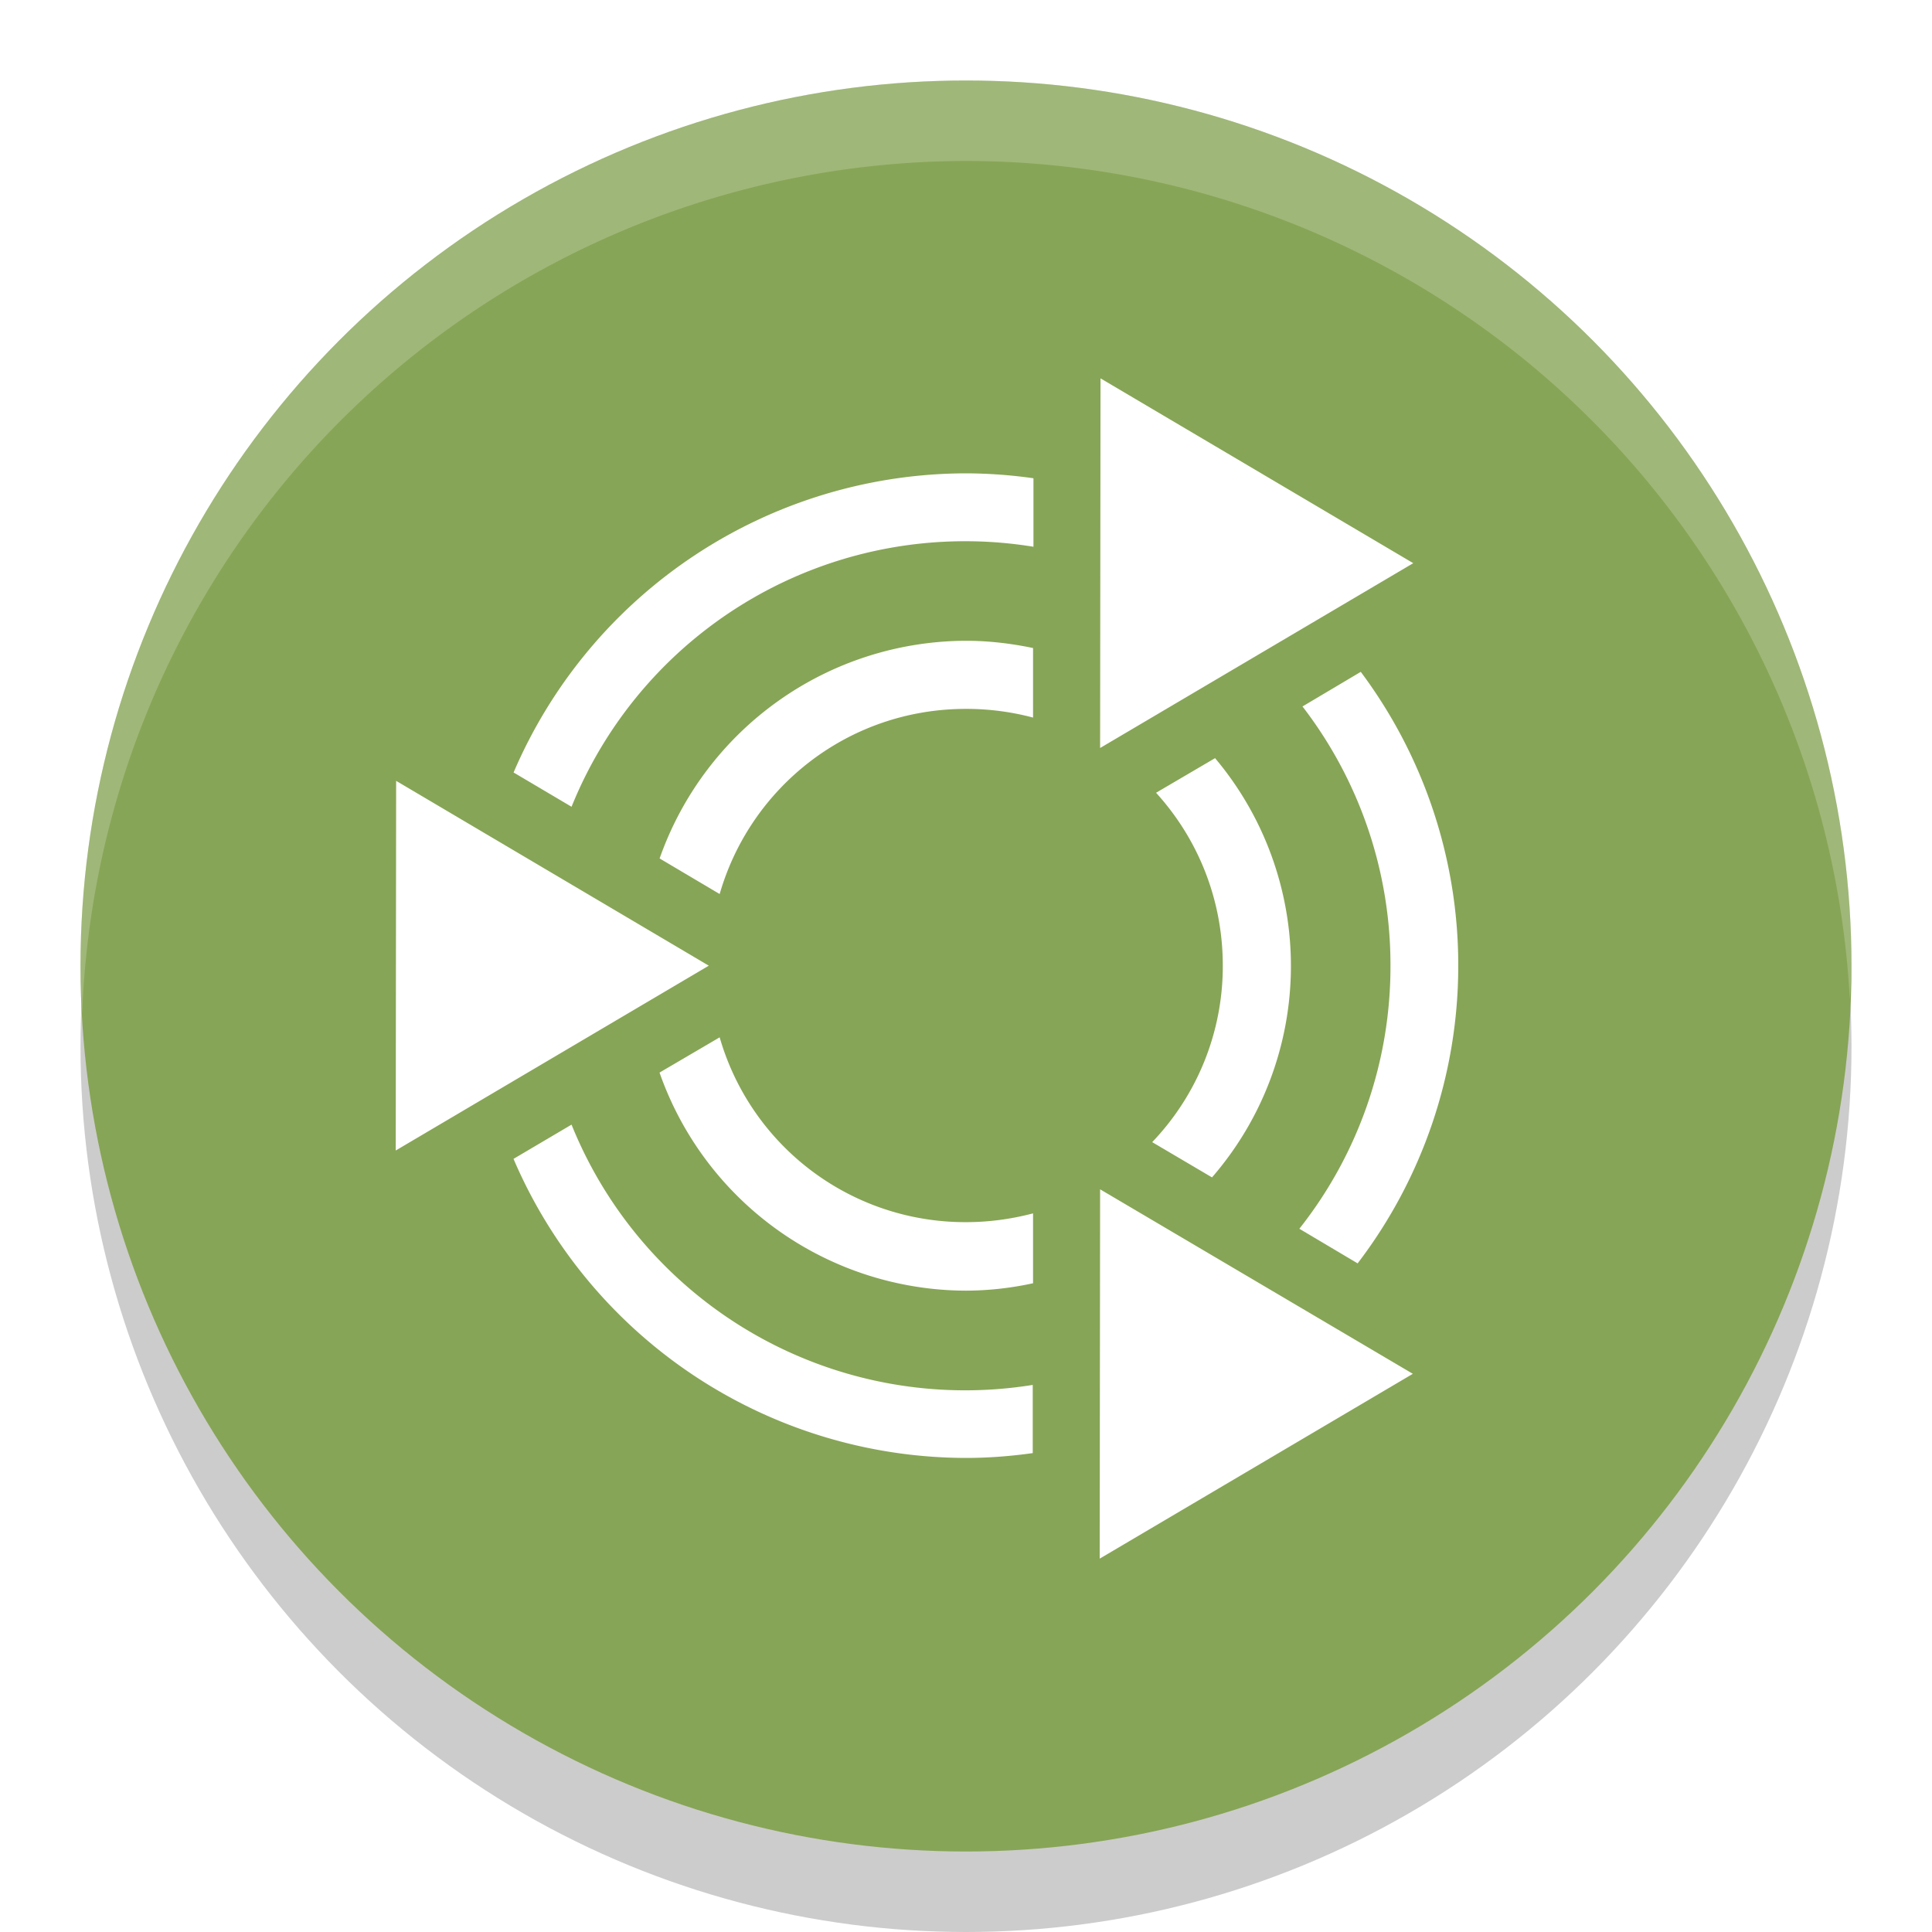 <svg enable-background="new" version="1.0" viewBox="0 0 24 24" xmlns="http://www.w3.org/2000/svg"><defs><filter id="a" x="-.024" y="-.024" width="1.048" height="1.048" color-interpolation-filters="sRGB"><feGaussianBlur stdDeviation="4.8"/></filter></defs><g transform="translate(-52 -260)"><circle cx="464" cy="32" r="240" filter="url(#a)" opacity=".1"/><circle cx="464" cy="32" r="240" filter="url(#a)" opacity=".2"/><circle cx="64" cy="273" r="11" opacity=".2"/><circle cx="168" cy="261" r="22" opacity=".2"/><circle cx="24" cy="276" r="8" fill="#87a556"/><circle cx="64" cy="272" r="11" fill="#87a556"/><path d="M64 261a11 11 0 0 0-11 11 11 11 0 0 0 .021.586A11 11 0 0 1 64 262a11 11 0 0 1 10.979 10.414A11 11 0 0 0 75 272a11 11 0 0 0-11-11Z" fill="#fff" opacity=".2"/><circle cx="168" cy="260" r="22" fill="#87a556"/><path d="M168 238a22 22 0 0 0-22 22 22 22 0 0 0 .021.586A22 22 0 0 1 168 239a22 22 0 0 1 21.979 21.414A22 22 0 0 0 190 260a22 22 0 0 0-22-22z" fill="#fff" opacity=".2"/><path d="M464-212A240 240 0 0 0 224 28a240 240 0 0 0 .041 1.172A240 240 0 0 1 464-210 240 240 0 0 1 703.959 28.828 240 240 0 0 0 704 28a240 240 0 0 0-240-240Z" fill="#fff" opacity=".2"/><circle cx="464" cy="28" r="240" enable-background="new" fill="#87a556"/><path d="m506.25-149.73 94.18 55.666-94.285 55.666.105-111.33zm-40.513 28.622c6.907 0 13.661.55 20.309 1.473v20.625c-6.61-1.07-13.382-1.683-20.309-1.683-53.854 0-99.91 33.004-118.8 79.974l-17.468-10.312c22.683-52.877 75.218-90.076 136.27-90.076zm0 50.404c6.916 0 13.677.823 20.204 2.21v20.94a78.105 78.105 0 0 0-20.204-2.63c-35.367 0-64.895 23.501-74.186 55.771L373.452-5.146c13.388-38.095 49.759-65.557 92.285-65.557zm118.91 9.365c18.441 24.724 29.359 55.382 29.359 88.497 0 33.631-11.335 64.737-30.306 89.655l-17.573-10.418c17.195-21.768 27.465-49.246 27.465-79.237 0-29.428-9.9-56.509-26.518-78.08zm-43.88 25.991c14.208 16.994 22.835 38.767 22.835 62.506 0 24.275-8.996 46.608-23.782 63.768l-17.994-10.628c13.153-13.814 21.256-32.425 21.256-53.14 0-20.127-7.612-38.358-20.099-52.088zm-246.66 6.84 94.18 55.666-94.285 55.666.105-111.33zm97.442 77.238c9.291 32.244 38.819 55.666 74.186 55.666 6.994 0 13.761-.938 20.204-2.63v21.045c-6.527 1.387-13.288 2.21-20.204 2.21-42.559 0-78.925-27.522-92.285-65.663zm-44.617 26.307c18.893 46.97 64.949 79.974 118.8 79.974 6.86 0 13.545-.545 20.099-1.578v20.52c-6.568.913-13.274 1.473-20.099 1.473-61.053 0-113.59-37.198-136.27-90.076zm159.21 19.467 94.18 55.561-94.285 55.666.105-111.23z" enable-background="new" fill="#fff"/><path d="m171.34 245.41 7.77 4.592-7.779 4.592.01-9.184zm-3.342 2.361c.57 0 1.127.046 1.675.122v1.701a10.546 10.546 0 0 0-11.476 6.458l-1.44-.85c1.87-4.362 6.205-7.43 11.24-7.43zm0 4.158c.57 0 1.128.068 1.667.182v1.728a6.443 6.443 0 0 0-1.667-.217 6.353 6.353 0 0 0-6.12 4.6l-1.493-.885c1.105-3.142 4.105-5.408 7.613-5.408zm9.809.773a12.174 12.174 0 0 1 2.422 7.3c0 2.774-.935 5.34-2.5 7.396l-1.45-.86a10.5 10.5 0 0 0 2.266-6.536c0-2.428-.817-4.662-2.188-6.441zm-3.62 2.144a8.017 8.017 0 0 1 1.884 5.156 8.046 8.046 0 0 1-1.962 5.26l-1.484-.876a6.322 6.322 0 0 0 1.753-4.384c0-1.66-.628-3.164-1.658-4.297zm-20.347.564 7.77 4.592-7.779 4.592.01-9.184zm8.038 6.372a6.348 6.348 0 0 0 6.12 4.592 6.54 6.54 0 0 0 1.667-.218v1.737a8.017 8.017 0 0 1-1.667.182c-3.51 0-6.51-2.27-7.613-5.417zm-3.68 2.17a10.546 10.546 0 0 0 9.8 6.597c.566 0 1.118-.045 1.658-.13v1.692c-.542.076-1.095.122-1.658.122-5.036 0-9.37-3.069-11.24-7.43zm13.134 1.605 7.769 4.584-7.778 4.592.01-9.176z" enable-background="new" fill="#fff"/><g transform="translate(7 16.812) scale(.938)"><circle cx="112" cy="269" r="16" enable-background="new" opacity=".2"/><circle cx="112" cy="267.93" r="16" enable-background="new" fill="#87a556"/><path d="M112 251.93a16 16 0 0 0-16 16 16 16 0 0 0 .021.58 16 16 0 0 1 15.98-15.58 16 16 0 0 1 15.978 15.42 16 16 0 0 0 .022-.42 16 16 0 0 0-16-16z" enable-background="new" fill="#fff" opacity=".2"/><path d="m114.51 256.99 5.827 3.444-5.834 3.444.006-6.888zm-2.506 1.77c.427 0 .845.035 1.256.092v1.276a7.91 7.91 0 0 0-8.607 4.844l-1.08-.638c1.403-3.272 4.653-5.573 8.43-5.573zm0 3.12c.427 0 .846.05 1.25.136v1.296a4.835 4.835 0 0 0-1.25-.163 4.765 4.765 0 0 0-4.59 3.45l-1.12-.664c.828-2.356 3.079-4.056 5.71-4.056zm7.356.579a9.13 9.13 0 0 1 1.817 5.475c0 2.08-.702 4.005-1.875 5.547l-1.088-.645a7.875 7.875 0 0 0 1.7-4.902c0-1.82-.613-3.496-1.64-4.83zm-2.715 1.608a6.012 6.012 0 0 1-.058 7.812l-1.113-.657a4.742 4.742 0 0 0 1.315-3.288 4.767 4.767 0 0 0-1.244-3.223zm-15.26.423 5.827 3.444-5.833 3.444.006-6.888zm6.03 4.779a4.761 4.761 0 0 0 4.589 3.444 4.93 4.93 0 0 0 1.25-.163v1.302a6.005 6.005 0 0 1-1.25.137c-2.633 0-4.883-1.703-5.71-4.063l1.12-.657zm-2.761 1.627a7.91 7.91 0 0 0 7.35 4.948c.424 0 .838-.033 1.243-.097v1.269a8.974 8.974 0 0 1-1.243.091c-3.777 0-7.028-2.301-8.431-5.573l1.08-.638zm9.85 1.205 5.827 3.437-5.834 3.444.006-6.881z" enable-background="new" fill="#fff"/></g><path d="m65.671 264.7 3.885 2.296-3.89 2.296.005-4.592zM64 265.88a6.1 6.1 0 0 1 .838.061v.851a5.273 5.273 0 0 0-5.738 3.23l-.72-.426A6.125 6.125 0 0 1 64 265.88zm0 2.08c.285 0 .564.034.833.09v.864a3.223 3.223 0 0 0-.833-.108c-1.459 0-2.677.97-3.06 2.3l-.746-.442A4.046 4.046 0 0 1 64 267.96zm4.904.386a6.087 6.087 0 0 1 1.211 3.65 6.09 6.09 0 0 1-1.25 3.698l-.724-.43a5.25 5.25 0 0 0 1.132-3.268 5.26 5.26 0 0 0-1.093-3.22zm-1.81 1.072a4.008 4.008 0 0 1-.038 5.208l-.743-.438a3.16 3.16 0 0 0 .877-2.192c0-.83-.314-1.582-.829-2.148zm-10.173.282 3.884 2.296-3.889 2.296.005-4.592zm4.019 3.186a3.174 3.174 0 0 0 3.06 2.296c.288 0 .567-.039.833-.109v.868a3.96 3.96 0 0 1-.833.092 4.045 4.045 0 0 1-3.807-2.709l.747-.438zm-1.84 1.085a5.273 5.273 0 0 0 5.729 3.233v.847c-.271.038-.548.06-.83.06a6.125 6.125 0 0 1-5.62-3.715l.72-.425zm6.566.803 3.885 2.292-3.89 2.296.005-4.588z" enable-background="new" fill="#fff"/><path d="m25.17 270.89 2.72 1.607-2.723 1.607.003-3.214zm-1.17.826c.2 0 .395.016.587.043v.595a3.691 3.691 0 0 0-4.016 2.26l-.505-.297a4.287 4.287 0 0 1 3.934-2.6zm0 1.456c.2 0 .395.023.584.063v.605a2.256 2.256 0 0 0-.584-.076 2.224 2.224 0 0 0-2.142 1.61l-.522-.31A2.832 2.832 0 0 1 24 273.173zm3.434.27c.532.714.847 1.6.847 2.555 0 .971-.327 1.87-.875 2.589l-.507-.301a3.675 3.675 0 0 0 .793-2.288 3.68 3.68 0 0 0-.766-2.254zm-1.267.75a2.806 2.806 0 0 1-.028 3.646l-.52-.306a2.23 2.23 0 0 0 .034-3.039zm-7.122.198 2.72 1.607-2.723 1.607.003-3.214zm2.813 2.23A2.222 2.222 0 0 0 24 278.227a2.3 2.3 0 0 0 .584-.076v.608c-.189.04-.384.064-.584.064a2.831 2.831 0 0 1-2.664-1.896l.522-.307zm-1.288.76a3.69 3.69 0 0 0 4.01 2.263v.592a4.102 4.102 0 0 1-.58.043 4.287 4.287 0 0 1-3.934-2.6l.504-.298zm4.597.562 2.72 1.604-2.723 1.607.003-3.211z" enable-background="new" fill="#fff"/></g></svg>